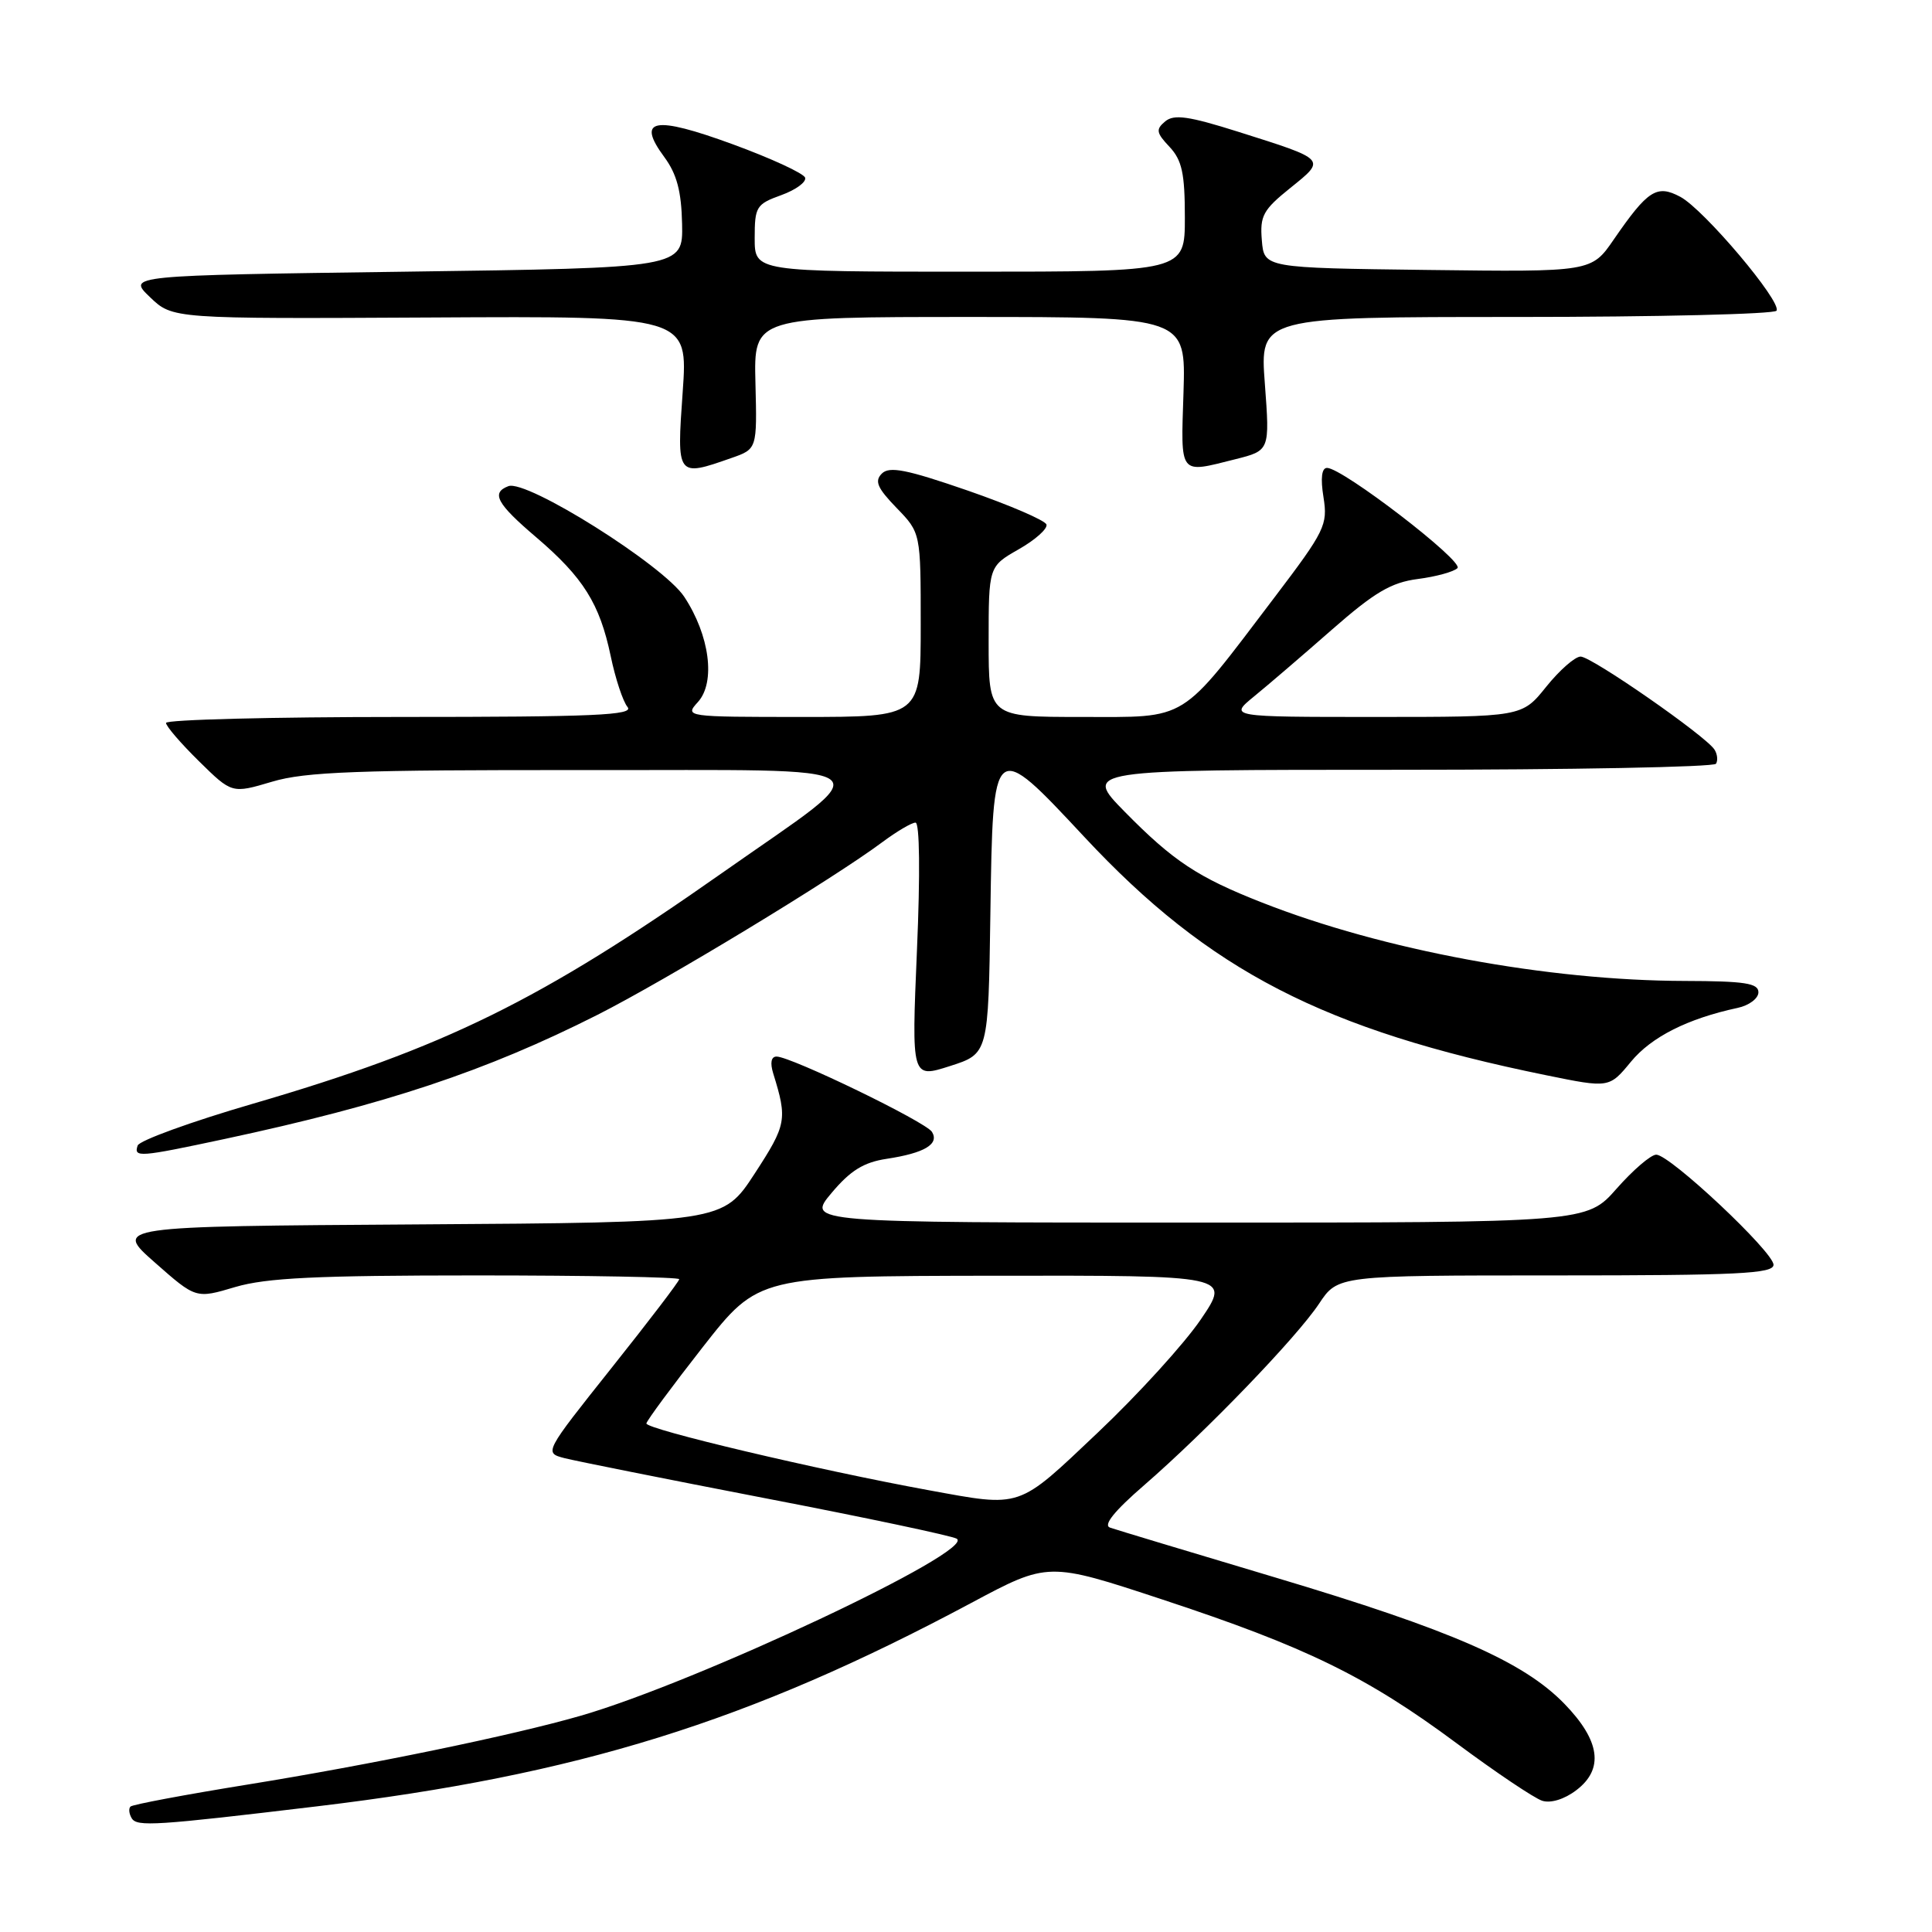 <?xml version="1.0" encoding="UTF-8" standalone="no"?>
<!DOCTYPE svg PUBLIC "-//W3C//DTD SVG 1.1//EN" "http://www.w3.org/Graphics/SVG/1.1/DTD/svg11.dtd" >
<svg xmlns="http://www.w3.org/2000/svg" xmlns:xlink="http://www.w3.org/1999/xlink" version="1.1" viewBox="0 0 256 256">
 <g >
 <path fill="currentColor"
d=" M 42.00 239.35 C 76.51 235.22 99.24 228.15 128.69 212.40 C 138.89 206.95 138.89 206.95 154.01 211.94 C 173.05 218.22 181.07 222.13 192.98 230.97 C 198.19 234.84 203.31 238.28 204.35 238.61 C 205.48 238.97 207.30 238.41 208.87 237.21 C 212.56 234.41 212.04 230.65 207.29 225.76 C 201.85 220.16 192.30 215.99 169.00 209.03 C 157.72 205.66 147.86 202.69 147.09 202.42 C 146.14 202.10 147.64 200.23 151.59 196.81 C 159.81 189.68 171.80 177.23 174.78 172.75 C 177.27 169.00 177.27 169.00 206.13 169.00 C 230.27 169.00 235.00 168.77 235.00 167.59 C 235.00 165.89 221.28 153.00 219.46 153.00 C 218.75 153.00 216.39 155.03 214.21 157.50 C 210.25 162.00 210.25 162.00 158.57 162.00 C 106.89 162.00 106.89 162.00 110.18 158.08 C 112.68 155.10 114.44 154.01 117.49 153.55 C 122.50 152.79 124.49 151.60 123.49 149.98 C 122.67 148.65 104.81 140.00 102.90 140.00 C 102.18 140.00 102.02 140.83 102.46 142.25 C 104.35 148.34 104.22 149.02 100.01 155.49 C 95.78 161.98 95.78 161.98 55.43 162.24 C 15.08 162.50 15.08 162.50 20.52 167.29 C 25.96 172.09 25.96 172.09 31.16 170.54 C 35.29 169.32 41.91 169.00 63.18 169.00 C 77.93 169.00 90.00 169.23 90.00 169.50 C 90.00 169.78 85.97 175.06 81.04 181.25 C 72.09 192.50 72.09 192.50 74.79 193.21 C 76.28 193.59 88.29 195.99 101.48 198.54 C 114.68 201.08 126.05 203.49 126.76 203.88 C 129.50 205.42 92.33 222.92 76.89 227.36 C 67.87 229.96 49.05 233.84 32.83 236.46 C 24.55 237.80 17.55 239.11 17.29 239.38 C 17.02 239.65 17.10 240.35 17.46 240.94 C 18.16 242.07 20.61 241.91 42.00 239.35 Z  M 29.77 150.92 C 51.13 146.35 64.40 141.93 79.17 134.47 C 88.24 129.88 110.42 116.44 116.94 111.57 C 118.84 110.16 120.80 109.00 121.31 109.00 C 121.86 109.00 121.94 115.77 121.50 125.94 C 120.78 142.89 120.78 142.89 125.87 141.26 C 130.96 139.63 130.96 139.63 131.23 121.08 C 131.57 97.88 131.55 97.90 143.71 110.93 C 160.24 128.65 175.41 136.47 204.86 142.47 C 213.23 144.18 213.23 144.18 216.12 140.67 C 218.83 137.39 223.63 134.97 230.25 133.55 C 231.76 133.23 233.00 132.30 233.00 131.48 C 233.00 130.28 231.19 130.00 223.25 129.98 C 205.06 129.94 183.29 125.91 167.22 119.59 C 158.73 116.26 155.46 114.10 149.03 107.56 C 143.57 102.00 143.57 102.00 185.23 102.00 C 208.14 102.00 227.10 101.64 227.38 101.20 C 227.65 100.76 227.56 99.92 227.18 99.33 C 226.05 97.53 210.89 87.00 209.44 87.00 C 208.70 87.00 206.65 88.80 204.88 91.00 C 201.67 95.00 201.67 95.00 182.26 95.00 C 162.85 95.00 162.85 95.00 166.17 92.28 C 168.00 90.79 172.65 86.80 176.50 83.42 C 182.15 78.47 184.34 77.18 187.87 76.72 C 190.28 76.41 192.64 75.76 193.12 75.28 C 194.01 74.39 177.89 62.00 175.84 62.00 C 175.13 62.00 174.96 63.36 175.37 65.89 C 175.95 69.55 175.57 70.34 168.89 79.14 C 156.19 95.87 157.60 95.00 143.30 95.00 C 131.00 95.00 131.00 95.00 131.00 85.03 C 131.00 75.06 131.00 75.06 134.99 72.78 C 137.19 71.53 138.84 70.05 138.66 69.50 C 138.48 68.95 133.78 66.93 128.22 65.00 C 120.14 62.21 117.85 61.75 116.85 62.75 C 115.85 63.75 116.25 64.66 118.80 67.30 C 122.00 70.60 122.00 70.60 122.00 82.80 C 122.00 95.00 122.00 95.00 106.35 95.00 C 90.81 95.00 90.70 94.98 92.48 93.02 C 94.85 90.40 94.04 84.18 90.66 79.07 C 87.90 74.89 69.77 63.49 67.36 64.42 C 65.04 65.30 65.82 66.74 71.05 71.19 C 77.30 76.53 79.46 79.98 80.92 86.93 C 81.54 89.92 82.55 92.96 83.15 93.68 C 84.05 94.77 78.77 95.00 53.12 95.00 C 36.01 95.00 22.00 95.36 22.00 95.79 C 22.00 96.23 23.97 98.51 26.37 100.87 C 30.73 105.16 30.73 105.16 36.05 103.58 C 40.47 102.26 47.40 102.01 77.43 102.04 C 118.71 102.09 116.92 100.75 95.74 115.63 C 71.58 132.61 58.90 138.84 33.51 146.25 C 25.33 148.63 18.46 151.13 18.24 151.79 C 17.70 153.40 18.42 153.34 29.77 150.92 Z  M 96.91 60.69 C 100.32 59.50 100.32 59.50 100.10 50.75 C 99.88 42.00 99.88 42.00 128.50 42.00 C 157.13 42.00 157.13 42.00 156.82 52.00 C 156.46 63.13 156.16 62.74 163.69 60.85 C 168.26 59.70 168.26 59.70 167.60 50.85 C 166.93 42.00 166.93 42.00 200.91 42.00 C 219.59 42.00 235.11 41.62 235.40 41.17 C 236.12 39.99 225.78 27.75 222.65 26.08 C 219.54 24.42 218.35 25.18 213.85 31.71 C 210.88 36.04 210.88 36.04 189.19 35.77 C 167.50 35.50 167.50 35.50 167.20 31.84 C 166.93 28.60 167.36 27.81 170.98 24.90 C 175.74 21.07 175.84 21.18 164.07 17.46 C 157.52 15.39 155.57 15.11 154.40 16.08 C 153.13 17.14 153.20 17.59 154.97 19.46 C 156.62 21.23 157.00 22.97 157.00 28.81 C 157.00 36.00 157.00 36.00 128.50 36.00 C 100.00 36.00 100.00 36.00 100.00 31.56 C 100.00 27.40 100.21 27.05 103.51 25.86 C 105.45 25.16 106.87 24.12 106.68 23.54 C 106.49 22.97 102.18 20.98 97.10 19.12 C 86.64 15.29 84.27 15.73 88.03 20.82 C 89.68 23.06 90.29 25.34 90.38 29.67 C 90.50 35.50 90.50 35.50 53.68 36.00 C 16.87 36.50 16.87 36.50 19.87 39.37 C 22.87 42.25 22.87 42.25 57.02 42.07 C 91.17 41.88 91.17 41.88 90.46 51.94 C 89.66 63.20 89.67 63.23 96.91 60.69 Z  M 123.00 197.45 C 108.35 194.77 85.50 189.36 85.65 188.61 C 85.73 188.19 89.11 183.62 93.15 178.46 C 100.50 169.09 100.50 169.09 131.79 169.04 C 163.07 169.00 163.07 169.00 159.12 174.82 C 156.94 178.03 150.80 184.78 145.47 189.82 C 134.73 199.99 135.49 199.73 123.00 197.45 Z "/>
</g>
</svg>